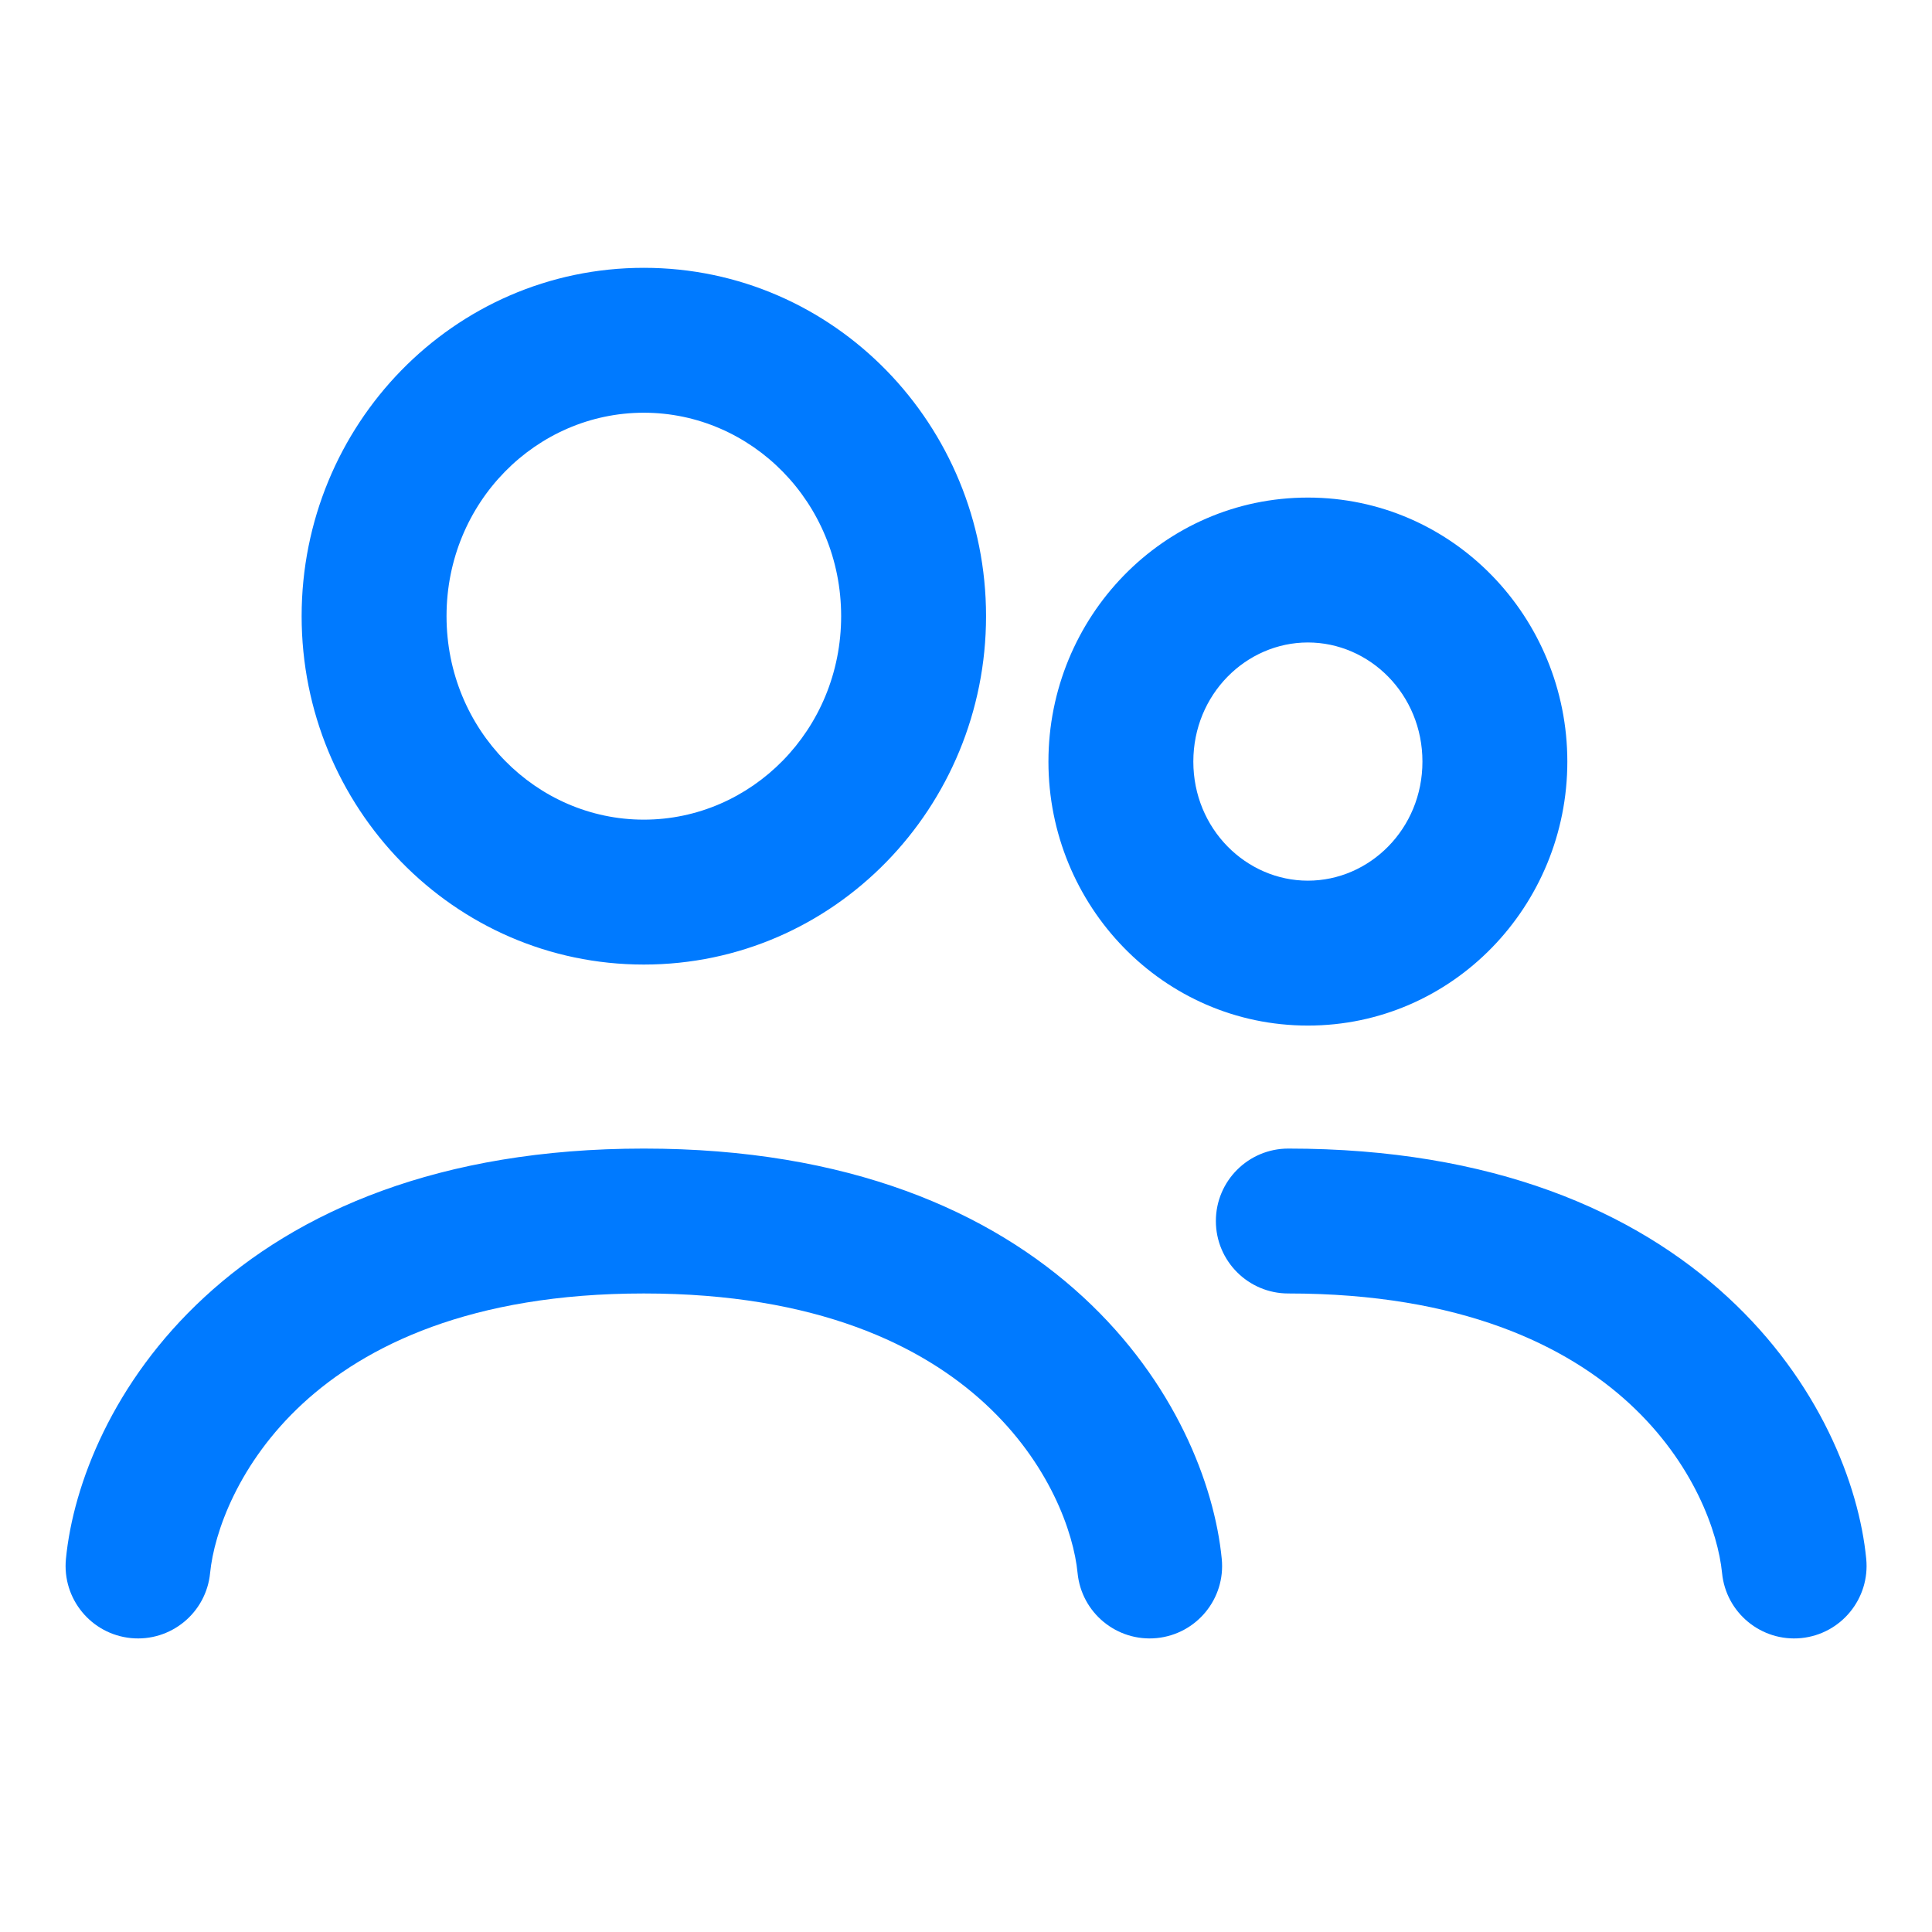 <svg width="24" height="24" viewBox="0 0 24 24" fill="none" xmlns="http://www.w3.org/2000/svg">
<path fill-rule="evenodd" clip-rule="evenodd" d="M7.998 5.127C6.663 5.127 5.547 6.239 5.547 7.654C5.547 9.069 6.663 10.182 7.998 10.182C9.333 10.182 10.449 9.069 10.449 7.654C10.449 6.239 9.333 5.127 7.998 5.127ZM3.747 7.654C3.747 5.283 5.631 3.327 7.998 3.327C10.365 3.327 12.249 5.283 12.249 7.654C12.249 10.025 10.365 11.982 7.998 11.982C5.631 11.982 3.747 10.025 3.747 7.654ZM16.247 7.981C15.482 7.981 14.824 8.623 14.824 9.461C14.824 10.298 15.482 10.94 16.247 10.94C17.013 10.94 17.67 10.298 17.67 9.461C17.67 8.623 17.013 7.981 16.247 7.981ZM13.024 9.461C13.024 7.67 14.447 6.181 16.247 6.181C18.047 6.181 19.47 7.67 19.47 9.461C19.47 11.251 18.047 12.74 16.247 12.74C14.447 12.74 13.024 11.251 13.024 9.461ZM3.76 17.436C2.962 18.173 2.66 19.037 2.61 19.54C2.562 20.035 2.122 20.397 1.627 20.349C1.132 20.3 0.771 19.86 0.819 19.365C0.909 18.44 1.403 17.162 2.539 16.114C3.694 15.047 5.458 14.268 7.998 14.268C10.538 14.268 12.302 15.047 13.457 16.114C14.593 17.162 15.087 18.44 15.177 19.365C15.226 19.86 14.864 20.3 14.369 20.349C13.874 20.397 13.434 20.035 13.386 19.54C13.337 19.037 13.035 18.173 12.236 17.436C11.458 16.718 10.15 16.068 7.998 16.068C5.847 16.068 4.539 16.718 3.76 17.436ZM15.104 15.168C15.104 14.671 15.507 14.268 16.004 14.268C18.544 14.268 20.308 15.047 21.463 16.114C22.599 17.162 23.093 18.44 23.183 19.365C23.231 19.86 22.869 20.3 22.375 20.349C21.88 20.397 21.44 20.035 21.392 19.54C21.342 19.037 21.041 18.173 20.242 17.436C19.463 16.718 18.155 16.068 16.004 16.068C15.507 16.068 15.104 15.665 15.104 15.168Z" fill="#007AFF"/>
</svg>
